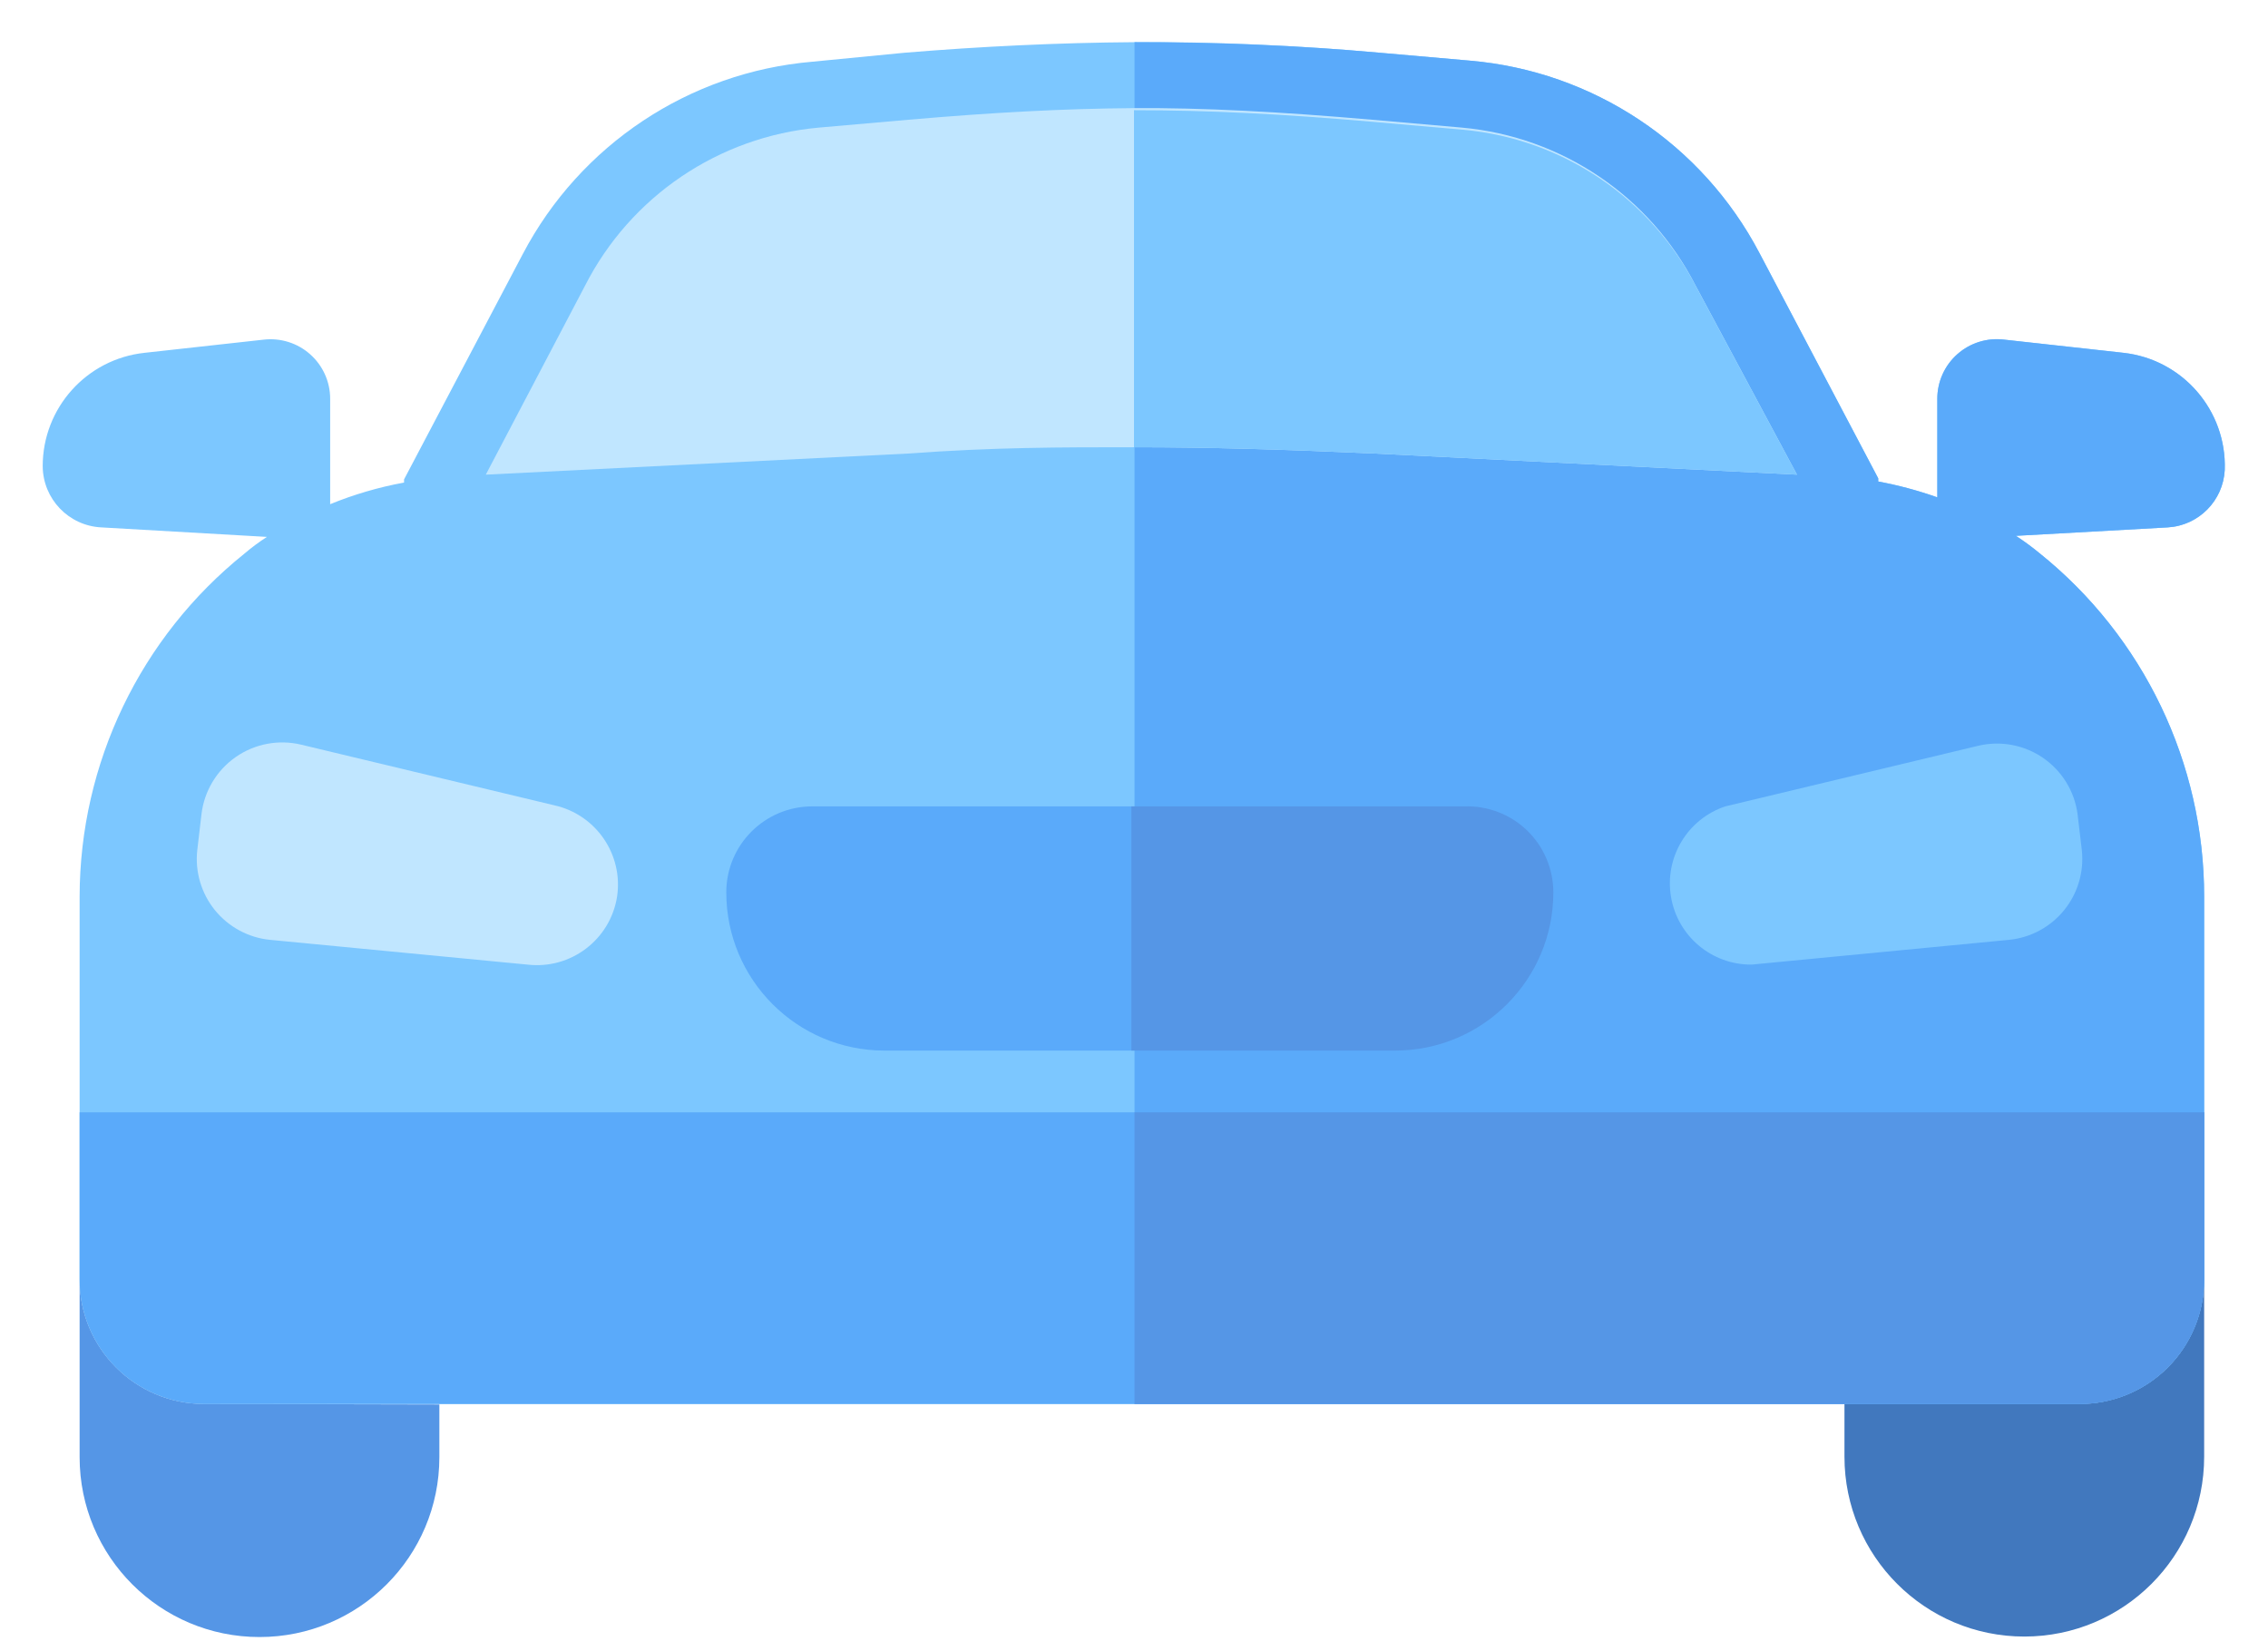 <?xml version="1.0" encoding="UTF-8" standalone="no"?>
<svg width="47px" height="34px" viewBox="0 0 47 34" version="1.1" xmlns="http://www.w3.org/2000/svg" xmlns:xlink="http://www.w3.org/1999/xlink">
    <!-- Generator: Sketch 40.1 (33804) - http://www.bohemiancoding.com/sketch -->
    <title>Auto</title>
    <desc>Created with Sketch.</desc>
    <defs></defs>
    <g id="Page-1" stroke="none" stroke-width="1" fill="none" fill-rule="evenodd">
        <g id="Auto">
            <g id="Layer_1">
                <path d="M44.923,10.93 L41.775,11.105 C41.946,11.216 42.11,11.336 42.267,11.466 C44.423,13.198 45.678,15.815 45.677,18.581 L45.677,26.517 C45.677,27.941 44.523,29.096 43.098,29.096 L4.23,29.096 C3.546,29.096 2.89,28.825 2.406,28.341 C1.922,27.857 1.65,27.201 1.65,26.517 L1.65,18.581 C1.654,15.819 2.907,13.207 5.061,11.477 C5.206,11.353 5.363,11.236 5.531,11.127 L2.099,10.93 C1.422,10.896 0.89,10.34 0.885,9.662 C0.884,8.455 1.794,7.441 2.995,7.312 L5.465,7.039 C5.815,6.999 6.165,7.109 6.428,7.343 C6.691,7.577 6.842,7.911 6.842,8.263 L6.842,10.449 C7.336,10.247 7.848,10.097 8.373,10.001 L8.373,9.936 L10.832,5.268 C12.02,3.002 14.283,1.497 16.833,1.279 L18.745,1.093 C20.33,0.962 21.926,0.885 23.511,0.874 C25.096,0.863 26.899,0.94 28.593,1.093 L30.463,1.257 C33.013,1.476 35.275,2.98 36.463,5.247 L38.923,9.914 L38.923,9.979 C39.339,10.056 39.748,10.166 40.147,10.307 L40.147,8.263 C40.147,7.909 40.299,7.572 40.565,7.338 C40.83,7.104 41.184,6.995 41.535,7.039 L44.005,7.312 C45.231,7.449 46.146,8.506 46.104,9.739 C46.071,10.379 45.563,10.892 44.923,10.93 L44.923,10.93 Z" id="Shape" fill="#7CC7FF"></path>
                <path d="M44.923,10.93 L41.775,11.105 C41.946,11.216 42.11,11.336 42.267,11.466 C44.423,13.198 45.678,15.815 45.677,18.581 L45.677,26.517 C45.677,27.941 44.523,29.096 43.098,29.096 L23.511,29.096 L23.511,0.874 C25.205,0.874 26.899,0.94 28.593,1.093 L30.463,1.257 C33.013,1.476 35.275,2.98 36.463,5.247 L38.923,9.914 L38.923,9.979 C39.339,10.056 39.748,10.166 40.147,10.307 L40.147,8.263 C40.147,7.909 40.299,7.572 40.565,7.338 C40.83,7.104 41.184,6.995 41.535,7.039 L44.005,7.312 C45.231,7.449 46.146,8.506 46.104,9.739 C46.071,10.379 45.563,10.892 44.923,10.93 L44.923,10.93 Z" id="Shape" fill="#5AAAFA"></path>
                <path d="M9.105,29.107 L9.105,30.2 C9.105,32.259 7.436,33.927 5.378,33.927 C3.319,33.927 1.65,32.259 1.65,30.2 L1.65,26.517 C1.65,27.941 2.805,29.096 4.23,29.096 L9.105,29.107 Z" id="Shape" fill="#5596E6"></path>
                <path d="M45.677,26.517 L45.677,30.189 C45.677,32.248 44.009,33.917 41.95,33.917 C39.892,33.917 38.223,32.248 38.223,30.189 L38.223,29.096 L43.087,29.096 C43.773,29.099 44.432,28.829 44.918,28.345 C45.404,27.861 45.677,27.203 45.677,26.517 L45.677,26.517 Z" id="Shape" fill="#4178BE"></path>
                <path d="M45.677,23.052 L45.677,26.517 C45.677,27.941 44.523,29.096 43.098,29.096 L4.23,29.096 C3.546,29.096 2.89,28.825 2.406,28.341 C1.922,27.857 1.65,27.201 1.65,26.517 L1.65,23.052 L45.677,23.052 Z" id="Shape" fill="#5AAAFA"></path>
                <path d="M37.239,9.837 L28.495,9.4 C26.571,9.313 25.041,9.269 23.5,9.269 C21.959,9.269 20.603,9.269 18.811,9.4 L10.067,9.837 L12.122,5.924 C13.064,4.071 14.893,2.833 16.964,2.645 L18.833,2.481 C20.603,2.328 22.046,2.252 23.478,2.241 C24.91,2.23 26.539,2.317 28.43,2.481 L30.299,2.645 C32.369,2.833 34.198,4.071 35.141,5.924 L37.239,9.837 Z" id="Shape" fill="#C0E6FF"></path>
                <path d="M12.788,18.581 C12.648,19.474 11.828,20.096 10.93,19.991 L5.596,19.478 C5.149,19.434 4.738,19.212 4.454,18.863 C4.171,18.514 4.039,18.066 4.088,17.62 L4.175,16.876 C4.231,16.398 4.489,15.966 4.884,15.69 C5.279,15.414 5.773,15.321 6.241,15.433 L11.488,16.69 C12.35,16.882 12.918,17.707 12.788,18.581 L12.788,18.581 Z" id="Shape" fill="#C0E6FF"></path>
                <path d="M32.19,18.494 C32.19,20.305 30.721,21.773 28.91,21.773 L18.33,21.773 C16.519,21.773 15.051,20.305 15.051,18.494 C15.051,17.51 15.849,16.712 16.833,16.712 L30.408,16.712 C31.392,16.712 32.19,17.51 32.19,18.494 L32.19,18.494 Z" id="Shape" fill="#5AAAFA"></path>
                <path d="M43.054,16.876 L43.142,17.62 C43.19,18.066 43.059,18.514 42.775,18.863 C42.492,19.212 42.081,19.434 41.633,19.478 L36.299,19.991 C35.472,19.997 34.764,19.401 34.628,18.585 C34.492,17.769 34.969,16.975 35.753,16.712 L40.999,15.455 C41.463,15.346 41.951,15.439 42.342,15.709 C42.734,15.98 42.993,16.404 43.054,16.876 L43.054,16.876 Z" id="Shape" fill="#7CC7FF"></path>
                <path d="M45.677,23.052 L45.677,26.517 C45.677,27.941 44.523,29.096 43.098,29.096 L23.511,29.096 L23.511,23.052 L45.677,23.052 Z" id="Shape" fill="#5596E6"></path>
                <path d="M37.239,9.837 L28.495,9.4 C26.571,9.313 25.041,9.269 23.5,9.269 L23.5,2.284 C25.041,2.284 26.56,2.361 28.451,2.525 L30.32,2.689 C32.391,2.876 34.22,4.115 35.163,5.968 L37.239,9.837 Z" id="Shape" fill="#7CC7FF"></path>
                <path d="M32.19,18.494 C32.19,20.305 30.721,21.773 28.91,21.773 L23.445,21.773 L23.445,16.712 L30.342,16.712 C30.826,16.695 31.296,16.874 31.645,17.21 C31.993,17.546 32.19,18.01 32.19,18.494 L32.19,18.494 Z" id="Shape" fill="#5596E6"></path>
            </g>
        </g>
    </g>
</svg>